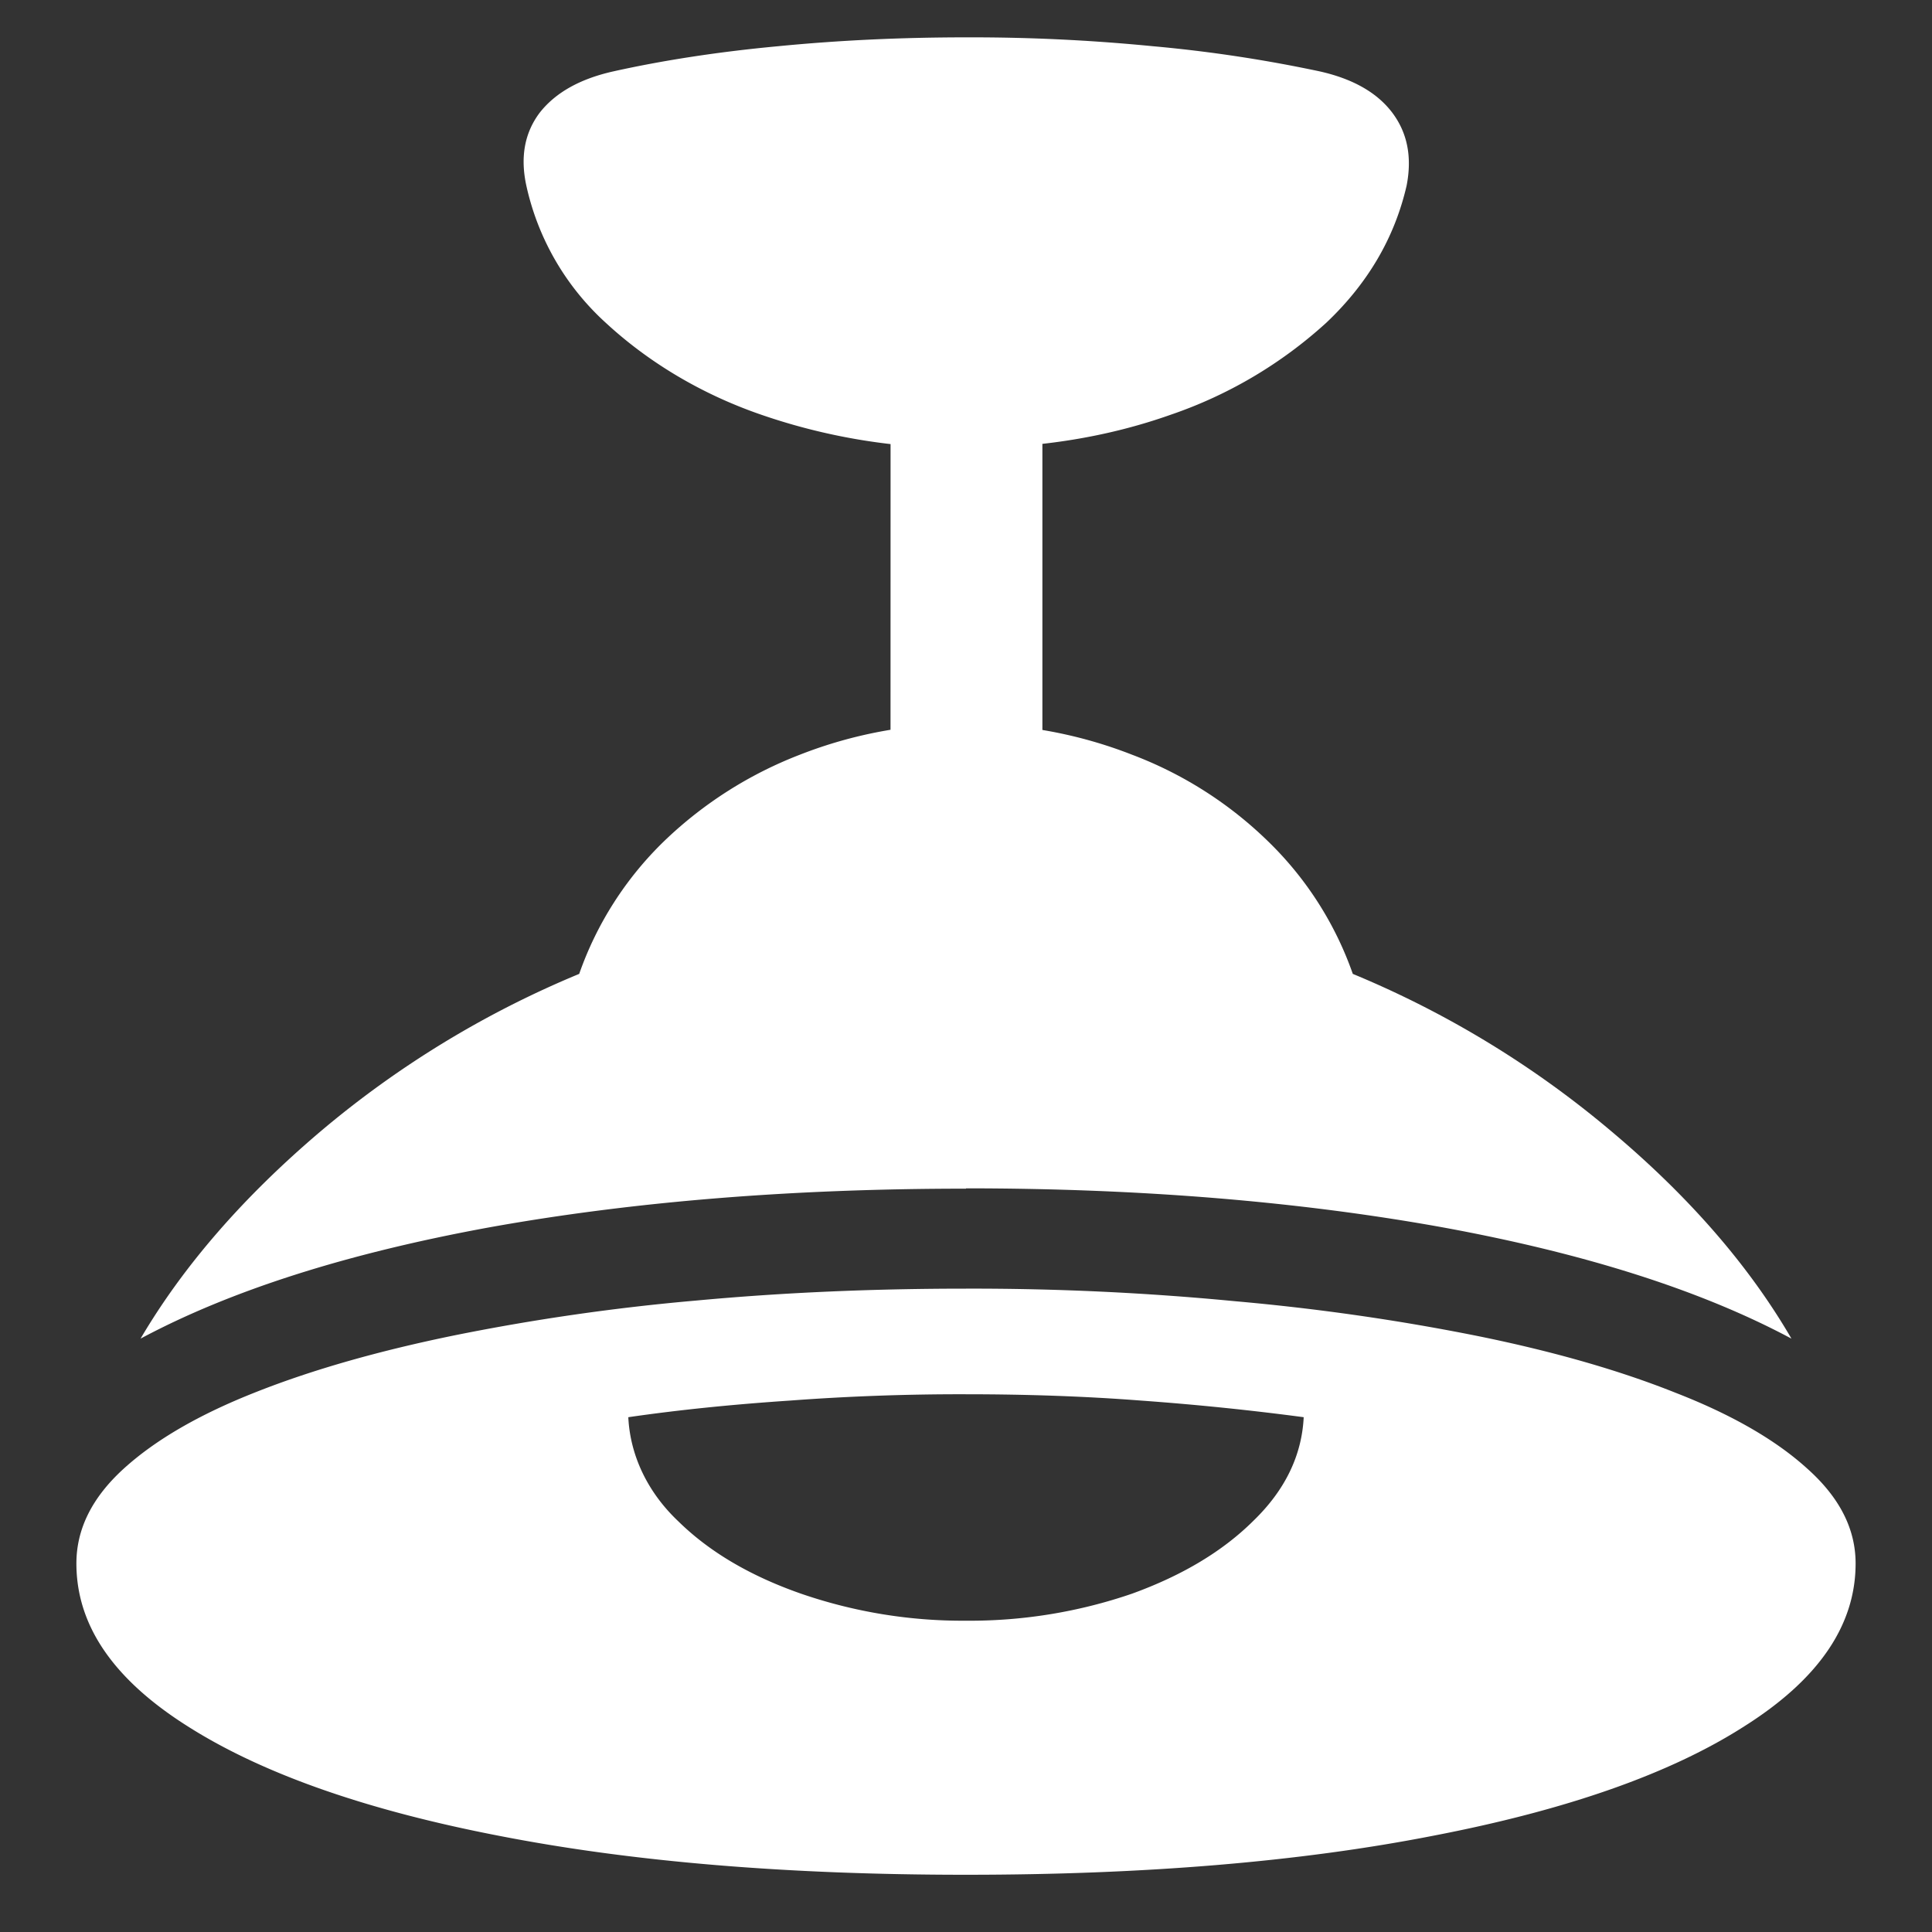 <svg xmlns="http://www.w3.org/2000/svg" width="24" height="24"><rect width="100%" height="100%" fill="#333333" stroke="none"/><path style="stroke:none;fill-rule:nonzero;fill:#fff;fill-opacity:1" d="M12 5.566c.922 0 1.77-.14 2.543-.414a5.511 5.511 0 0 0 1.934-1.144c.515-.488.847-1.055.996-1.7.07-.355.011-.656-.176-.906-.188-.25-.488-.422-.902-.515A17.47 17.47 0 0 0 14.32.574 23.008 23.008 0 0 0 12 .464c-.797 0-1.574.036-2.332.11-.75.07-1.434.176-2.05.313-.415.093-.72.265-.915.515-.187.25-.242.551-.164.907a3.24 3.24 0 0 0 .984 1.699c.536.496 1.196.89 1.934 1.144A7.581 7.581 0 0 0 12 5.566Zm-.938 5.516h1.887v-6.11h-1.886Zm.938 3.68c2.172 0 4.145.164 5.918.484 1.773.324 3.219.785 4.336 1.383-.524-.902-1.266-1.758-2.227-2.567a12.216 12.216 0 0 0-3.222-1.964 4.251 4.251 0 0 0-1.055-1.649 4.895 4.895 0 0 0-1.688-1.074A5.572 5.572 0 0 0 12 8.992a5.557 5.557 0 0 0-2.063.383 5.05 5.05 0 0 0-1.687 1.074 4.251 4.251 0 0 0-1.055 1.649 12.216 12.216 0 0 0-3.222 1.964c-.953.81-1.696 1.665-2.227 2.567 1.117-.598 2.563-1.059 4.336-1.383 1.781-.32 3.754-.48 5.918-.48Zm0 8.527c2.21 0 4.145-.16 5.8-.484 1.665-.32 2.954-.774 3.868-1.36.922-.582 1.383-1.254 1.383-2.023 0-.43-.2-.82-.598-1.176-.39-.355-.937-.672-1.64-.945-.696-.278-1.512-.512-2.45-.703-.996-.2-2.004-.344-3.023-.434a34.014 34.014 0 0 0-3.34-.156c-1.148 0-2.266.047-3.352.148a27.076 27.076 0 0 0-3.011.434c-.93.191-1.746.422-2.45.7-.703.276-1.253.593-1.652.956-.39.356-.586.746-.586 1.176 0 .77.461 1.441 1.383 2.023.922.586 2.211 1.04 3.867 1.36 1.656.324 3.59.484 5.801.484Zm0-3.156a6.153 6.153 0 0 1-2.05-.336c-.626-.219-1.134-.516-1.524-.899-.38-.359-.598-.816-.621-1.293.64-.093 1.312-.16 2.015-.207A28.44 28.44 0 0 1 12 17.32c.742 0 1.465.024 2.168.078.71.051 1.387.122 2.027.207-.023.473-.23.903-.62 1.282-.384.383-.887.683-1.512.91a6.205 6.205 0 0 1-2.063.336Zm0 0"/></svg>